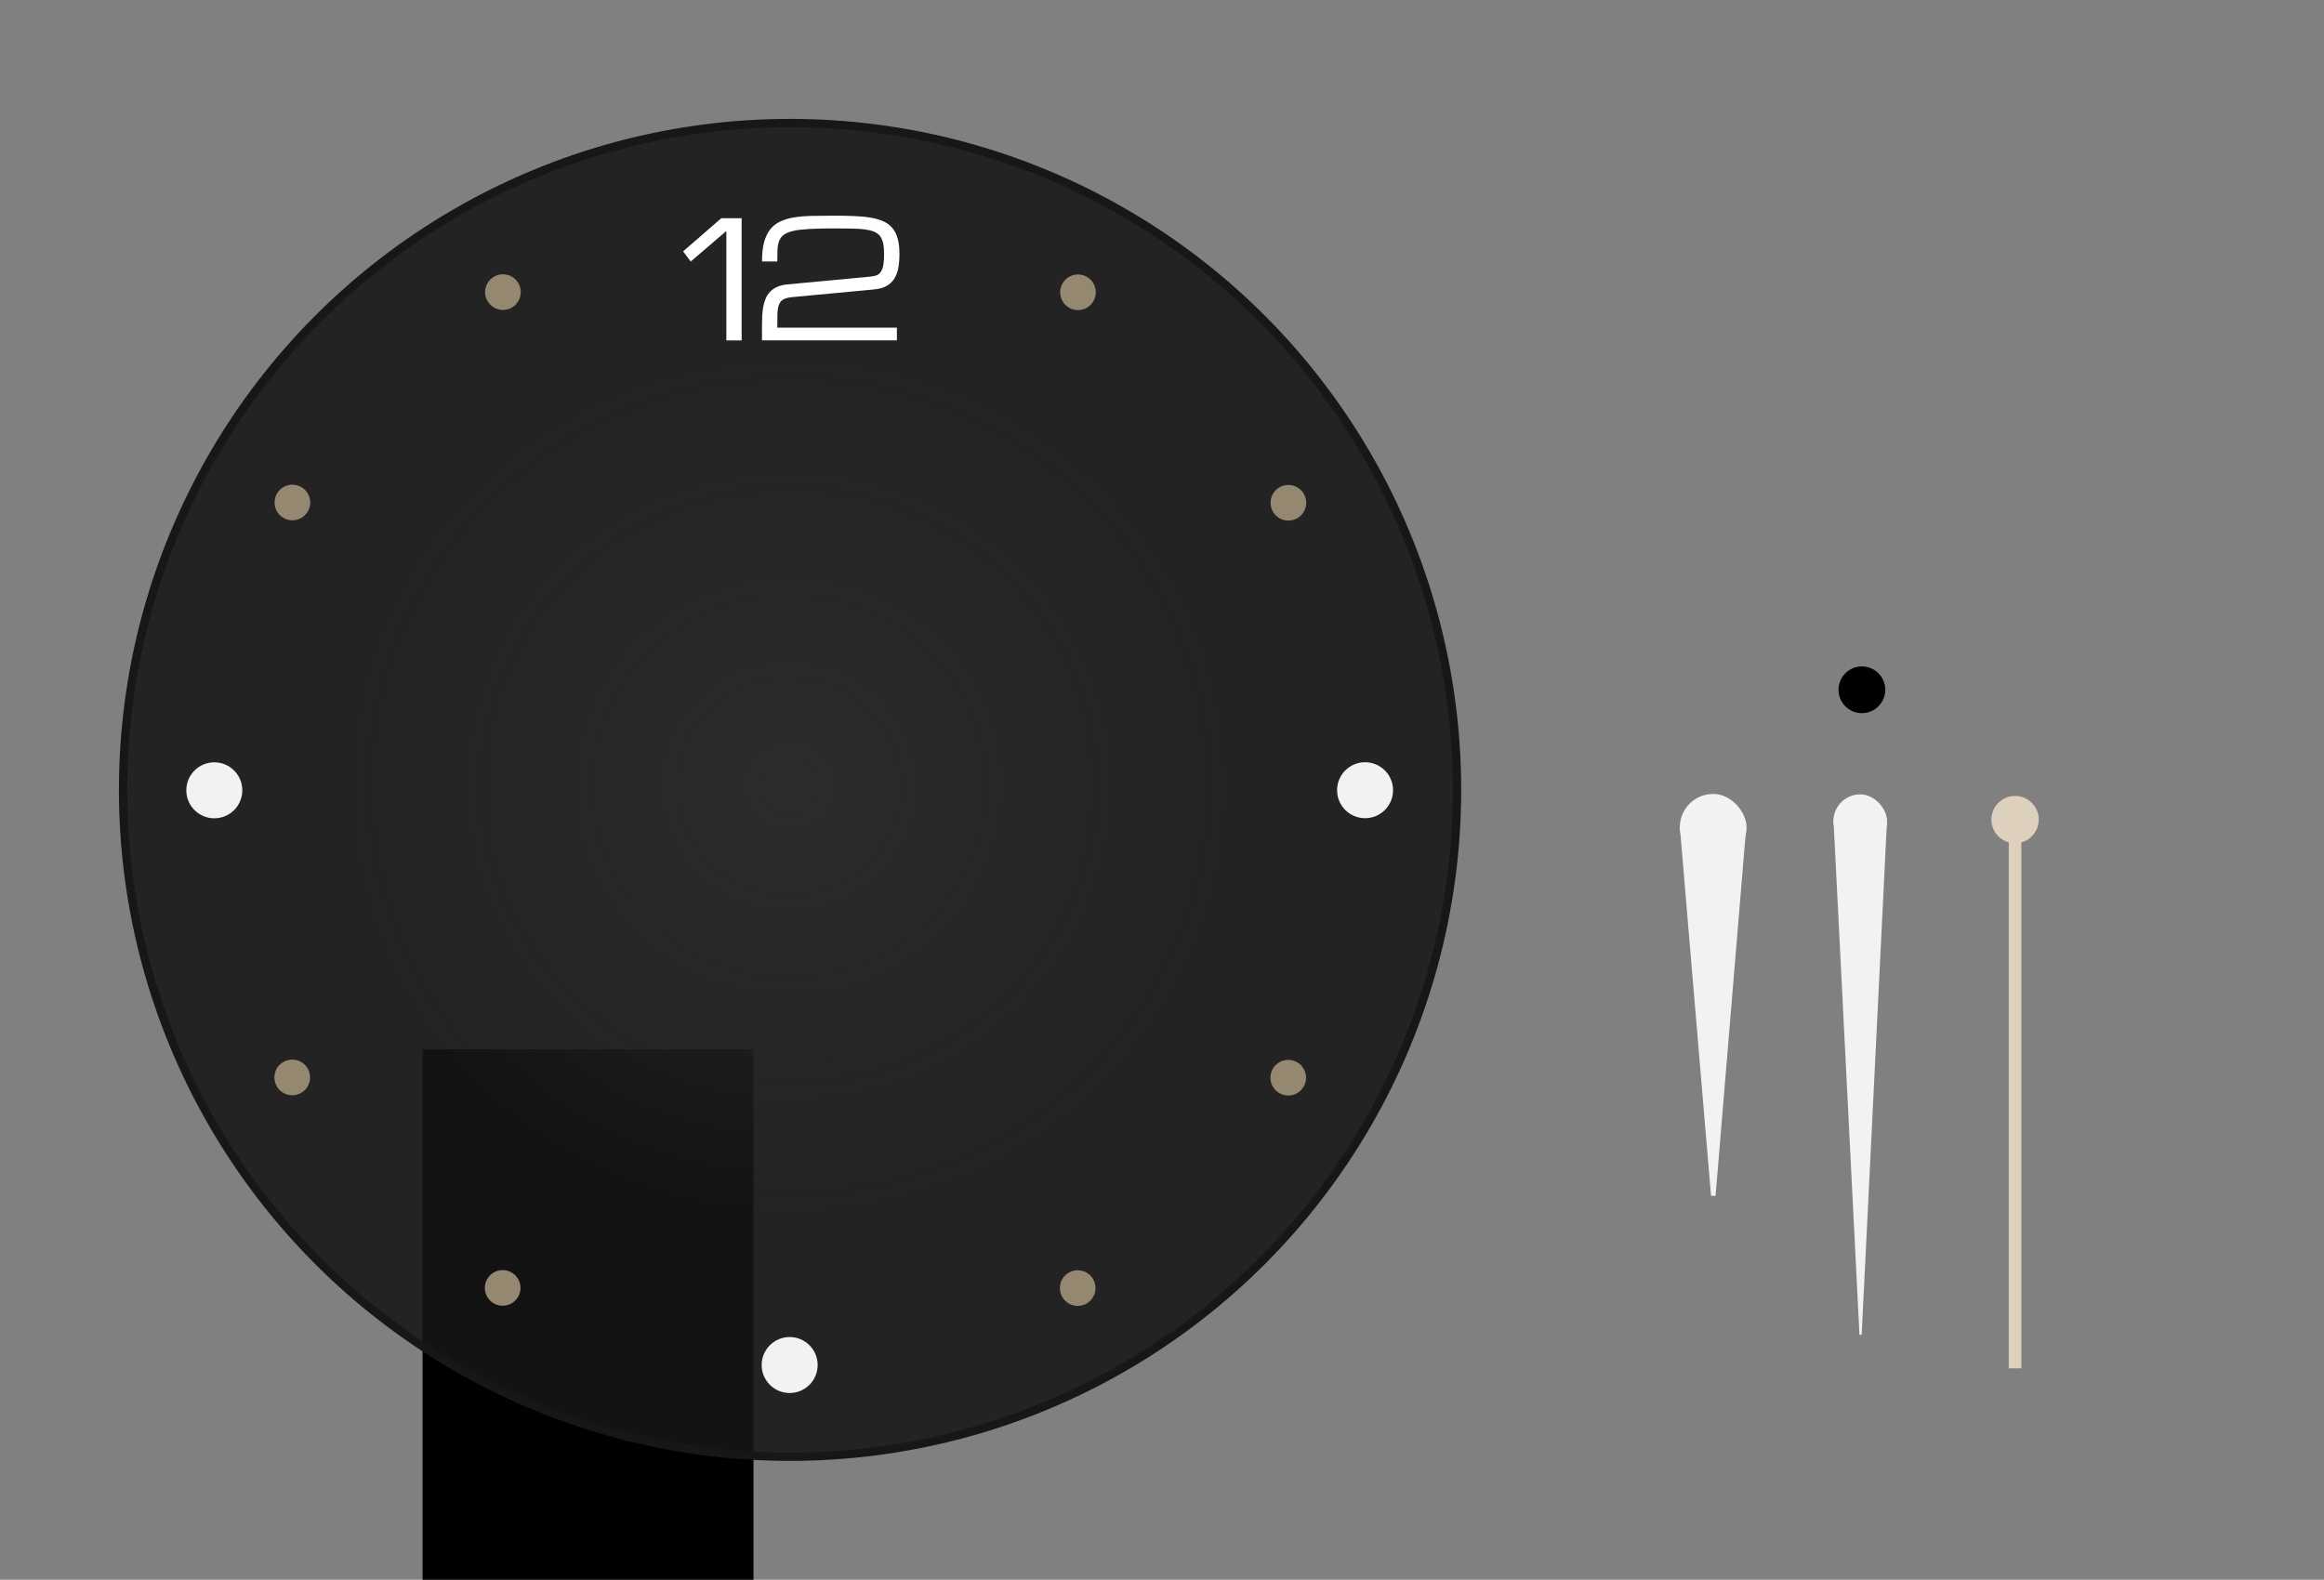 <?xml version="1.0" encoding="UTF-8" standalone="no"?>
<!-- Created with Inkscape (http://www.inkscape.org/) -->

<svg
   xmlns:osb="http://www.openswatchbook.org/uri/2009/osb"
   xmlns:dc="http://purl.org/dc/elements/1.1/"
   xmlns:cc="http://creativecommons.org/ns#"
   xmlns:rdf="http://www.w3.org/1999/02/22-rdf-syntax-ns#"
   xmlns:svg="http://www.w3.org/2000/svg"
   xmlns="http://www.w3.org/2000/svg"
   xmlns:xlink="http://www.w3.org/1999/xlink"
   xmlns:sodipodi="http://sodipodi.sourceforge.net/DTD/sodipodi-0.dtd"
   xmlns:inkscape="http://www.inkscape.org/namespaces/inkscape"
   width="913.113"
   height="620.828"
   viewBox="0 0 241.595 164.261"
   version="1.1"
   id="svg8"
   inkscape:version="0.92.2 (5c3e80d, 2017-08-06)"
   sodipodi:docname="clock.svg">
  <rect x="0" y="0" width="241.595" height="164.261" fill="#808080" stroke="none"/>
  <defs
     id="defs2">
    <linearGradient
       inkscape:collect="always"
       id="linearGradient955">
      <stop
         style="stop-color:#2c2c2c;stop-opacity:1"
         offset="0"
         id="stop951" />
      <stop
         style="stop-color:#161616;stop-opacity:0.878"
         offset="1"
         id="stop953" />
    </linearGradient>
    <linearGradient
       id="linearGradient958"
       osb:paint="solid">
      <stop
         style="stop-color:#000000;stop-opacity:1;"
         offset="0"
         id="stop956" />
    </linearGradient>
    <linearGradient
       id="linearGradient952"
       osb:paint="solid">
      <stop
         style="stop-color:#000000;stop-opacity:1;"
         offset="0"
         id="stop950" />
    </linearGradient>
    <linearGradient
       id="linearGradient946"
       osb:paint="solid">
      <stop
         style="stop-color:#000000;stop-opacity:1;"
         offset="0"
         id="stop944" />
    </linearGradient>
    <linearGradient
       id="linearGradient940"
       osb:paint="solid">
      <stop
         style="stop-color:#000000;stop-opacity:1;"
         offset="0"
         id="stop938" />
    </linearGradient>
    <linearGradient
       id="linearGradient934"
       osb:paint="solid">
      <stop
         style="stop-color:#000000;stop-opacity:1;"
         offset="0"
         id="stop932" />
    </linearGradient>
    <linearGradient
       id="linearGradient928"
       osb:paint="solid">
      <stop
         style="stop-color:#000000;stop-opacity:1;"
         offset="0"
         id="stop926" />
    </linearGradient>
    <linearGradient
       id="bright"
       osb:paint="solid">
      <stop
         style="stop-color:#f2f2f2;stop-opacity:1;"
         offset="0"
         id="stop920" />
    </linearGradient>
    <style
       type="text/css"
       id="current-color-scheme">
      .ColorScheme-Text {
        color:#31363b;
        stop-color:#31363b;
      }
      .ColorScheme-Background {
        
        stop-
      }
      .ColorScheme-Highlight {
        color:#3daee9;
        stop-color:#3daee9;
      }
      .ColorScheme-ViewText {
        color:#31363b;
        stop-color:#31363b;
      }
      .ColorScheme-ViewBackground {
        color:#fcfcfc;
        stop-color:#fcfcfc;
      }
      .ColorScheme-ViewHover {
        color:#93cee9;
        stop-color:#93cee9;
      }
      .ColorScheme-ViewFocus{
        color:#3daee9;
        stop-color:#3daee9;
      }
      .ColorScheme-ButtonText {
        color:#31363b;
        stop-color:#31363b;
      }
      .ColorScheme-ButtonBackground {
        color:#eff0f1;
        stop-color:#eff0f1;
      }
      .ColorScheme-ButtonHover {
        color:#93cee9;
        stop-color:#93cee9;
      }
      .ColorScheme-ButtonFocus{
        color:#3daee9;
        stop-color:#3daee9;
      }
      </style>
    <linearGradient
       id="linearGradient5339"
       osb:paint="solid">
      <stop
         style="stop-color:#eeeeee;stop-opacity:1;"
         offset="0"
         id="stop5337" />
    </linearGradient>
    <linearGradient
       id="linearGradient5295"
       osb:paint="solid">
      <stop
         style="stop-color:#eeeeee;stop-opacity:1;"
         offset="0"
         id="stop5293" />
    </linearGradient>
    <linearGradient
       id="linearGradient5267"
       osb:paint="solid">
      <stop
         style="stop-color:#eeeeee;stop-opacity:1;"
         offset="0"
         id="stop5265" />
    </linearGradient>
    <linearGradient
       id="linearGradient5261"
       osb:paint="solid">
      <stop
         style="stop-color:#b5b9b5;stop-opacity:1;"
         offset="0"
         id="stop5259" />
    </linearGradient>
    <linearGradient
       id="hour-7"
       osb:paint="solid">
      <stop
         style="stop-color:#b4b4b4;stop-opacity:1;"
         offset="0"
         id="stop5247" />
    </linearGradient>
    <linearGradient
       id="linearGradient5057"
       osb:paint="solid">
      <stop
         style="stop-color:#f8f8f8;stop-opacity:1;"
         offset="0"
         id="stop5055" />
    </linearGradient>
    <linearGradient
       id="linearGradient5051"
       osb:paint="solid">
      <stop
         style="stop-color:#f8f8f8;stop-opacity:1;"
         offset="0"
         id="stop5049" />
    </linearGradient>
    <linearGradient
       id="linearGradient5045"
       osb:paint="solid">
      <stop
         style="stop-color:#f8f8f8;stop-opacity:1;"
         offset="0"
         id="stop5043" />
    </linearGradient>
    <linearGradient
       id="linearGradient5039"
       osb:paint="solid">
      <stop
         style="stop-color:currentColor;stop-opacity:1;"
         offset="0"
         id="stop5037" />
    </linearGradient>
    <linearGradient
       id="linearGradient5033"
       osb:paint="solid">
      <stop
         style="stop-color:#ff2e13;stop-opacity:1;"
         offset="0"
         id="stop5031" />
    </linearGradient>
    <linearGradient
       inkscape:collect="always"
       xlink:href="#bright"
       id="linearGradient930"
       x1="-53.841"
       y1="254.277"
       x2="-51.732"
       y2="254.277"
       gradientUnits="userSpaceOnUse"
       gradientTransform="matrix(2.158,0,0,2.286,61.122,-316.025)" />
    <linearGradient
       inkscape:collect="always"
       xlink:href="#bright"
       id="linearGradient936"
       x1="-55.954"
       y1="245.218"
       x2="-49.619"
       y2="245.218"
       gradientUnits="userSpaceOnUse"
       gradientTransform="matrix(1.096,0,0,1.096,5.047,-23.709)" />
    <linearGradient
       inkscape:collect="always"
       xlink:href="#bright"
       id="linearGradient942"
       x1="-31.215"
       y1="245.271"
       x2="-25.924"
       y2="245.271"
       gradientUnits="userSpaceOnUse"
       gradientTransform="matrix(1.055,0,0,1.055,1.57,-14.324)" />
    <linearGradient
       inkscape:collect="always"
       xlink:href="#bright"
       id="linearGradient948"
       x1="-29.624"
       y1="254.329"
       x2="-27.515"
       y2="254.329"
       gradientUnits="userSpaceOnUse"
       gradientTransform="matrix(1.106,0,0,3.358,3.031,-582.467)" />
    <linearGradient
       inkscape:collect="always"
       xlink:href="#linearGradient958"
       id="linearGradient960"
       x1="-38.34"
       y1="230.942"
       x2="-35.959"
       y2="230.942"
       gradientUnits="userSpaceOnUse"
       gradientTransform="matrix(2.042,0,0,2.042,39.95,-239.401)" />
    <radialGradient
       inkscape:collect="always"
       xlink:href="#linearGradient955"
       id="radialGradient957"
       cx="-141.647"
       cy="194.524"
       fx="-141.647"
       fy="194.524"
       r="66.754"
       gradientUnits="userSpaceOnUse"
       gradientTransform="matrix(0,0.66,-0.678,0,-15.566,335.673)" />
  </defs>
  <sodipodi:namedview
     id="base"
     pagecolor="#bed2ef"
     bordercolor="#666666"
     borderopacity="1.0"
     inkscape:pageopacity="0"
     inkscape:pageshadow="2"
     inkscape:zoom="1.0825468"
     inkscape:cx="480.91853"
     inkscape:cy="243.75506"
     inkscape:document-units="px"
     inkscape:current-layer="g4510"
     showgrid="false"
     fit-margin-top="40"
     fit-margin-left="40"
     fit-margin-right="40"
     fit-margin-bottom="40"
     units="px"
     inkscape:pagecheckerboard="true"
     inkscape:showpageshadow="false"
     inkscape:window-width="1920"
     inkscape:window-height="1131"
     inkscape:window-x="0"
     inkscape:window-y="0"
     inkscape:window-maximized="1"
     inkscape:snap-global="false"
     showguides="true"
     inkscape:guide-bbox="true"
     inkscape:measure-start="0,0"
     inkscape:measure-end="0,0">
    <sodipodi:guide
       position="235.298,8.423"
       orientation="1,0"
       id="guide1212"
       inkscape:locked="false" />
    <sodipodi:guide
       position="178.084,41.956"
       orientation="1,0"
       id="guide1215"
       inkscape:locked="false" />
    <sodipodi:guide
       position="149.559,82.109"
       orientation="0,1"
       id="guide1313"
       inkscape:locked="false" />
    <sodipodi:guide
       position="82.165,20.555"
       orientation="1,0"
       id="guide1342"
       inkscape:locked="false" />
    <sodipodi:guide
       position="94.015,22.352"
       orientation="0,1"
       id="guide1352"
       inkscape:locked="false" />
    <sodipodi:guide
       position="69.411,141.756"
       orientation="0,1"
       id="guide912"
       inkscape:locked="false" />
  </sodipodi:namedview>
  <g
     inkscape:label="Layer 1"
     inkscape:groupmode="layer"
     id="g4510"
     transform="translate(229.466,-160.46)">
    <g
       id="SecondHand"
       transform="translate(-20.205,-3.324)">
      <rect
         y="249.144"
         x="-0.437"
         height="56.916"
         width="1.309"
         id="rect5022"
         style="opacity:1;fill:#ddd1bd;fill-opacity:1;fill-rule:nonzero;stroke:none;stroke-width:0.377;stroke-linecap:square;stroke-miterlimit:4;stroke-dasharray:none;stroke-dashoffset:0;stroke-opacity:1" />
      <rect
         y="245.99"
         x="-2.583"
         height="62.076"
         width="5.602"
         id="rect5024"
         style="opacity:1;fill:none;fill-opacity:1;fill-rule:nonzero;stroke:none;stroke-width:0.601;stroke-linecap:square;stroke-miterlimit:4;stroke-dasharray:none;stroke-dashoffset:0;stroke-opacity:1" />
      <circle
         r="2.461"
         cy="249.005"
         cx="0.218"
         id="path961"
         style="opacity:1;fill:#ddd1bd;fill-opacity:1;fill-rule:nonzero;stroke:none;stroke-width:0.239;stroke-linecap:round;stroke-miterlimit:4;stroke-dasharray:none;stroke-dashoffset:0;stroke-opacity:0.987" />
    </g>
    <g
       id="HourHand"
       transform="translate(1.417,1.528)">
      <rect
         y="240.957"
         x="-57.406"
         height="44.389"
         width="9.239"
         id="rect4928"
         style="opacity:1;fill:none;fill-opacity:0.177;fill-rule:nonzero;stroke:none;stroke-width:0.592;stroke-linecap:square;stroke-miterlimit:4;stroke-dasharray:none;stroke-dashoffset:0;stroke-opacity:1" />
      <rect
         y="241.483"
         x="-56.257"
         height="6.941"
         width="6.941"
         id="rect4920"
         class="ColorScheme-Text"
         style="opacity:1;fill:url(#linearGradient936);fill-opacity:1;fill-rule:nonzero;stroke:none;stroke-width:0.198;stroke-linecap:square;stroke-miterlimit:4;stroke-dasharray:none;stroke-dashoffset:0;stroke-opacity:1"
         ry="4.48"
         rx="4.48" />
      <path
         style="opacity:1;fill:url(#linearGradient930);fill-opacity:1;fill-rule:nonzero;stroke:none;stroke-width:0.848;stroke-linecap:round;stroke-miterlimit:4;stroke-dasharray:none;stroke-dashoffset:0;stroke-opacity:1"
         d="m -56.255,244.894 6.901,0.079 -3.184,38.298 -0.472,-0.002 z"
         id="rect1271"
         inkscape:connector-curvature="0"
         sodipodi:nodetypes="ccccc" />
    </g>
    <circle
       style="opacity:1;fill:url(#linearGradient960);fill-opacity:1;fill-rule:nonzero;stroke:none;stroke-width:0.659;stroke-linecap:round;stroke-miterlimit:4;stroke-dasharray:none;stroke-dashoffset:0;stroke-opacity:1"
       id="HandCenterScrew"
       cx="-35.909"
       cy="232.183"
       r="2.431" />
    <g
       id="MinuteHand"
       transform="translate(-7.513,1.423)">
      <rect
         style="opacity:1;fill:none;fill-opacity:0.177;fill-rule:nonzero;stroke:none;stroke-width:0.704;stroke-linecap:square;stroke-miterlimit:4;stroke-dasharray:none;stroke-dashoffset:0;stroke-opacity:1"
         id="rect4942"
         width="8.639"
         height="67.068"
         x="-32.889"
         y="241.037" />
      <rect
         ry="3.649"
         style="opacity:1;fill:url(#linearGradient942);fill-opacity:1;fill-rule:nonzero;stroke:none;stroke-width:0.16;stroke-linecap:square;stroke-miterlimit:4;stroke-dasharray:none;stroke-dashoffset:0;stroke-opacity:1"
         class="ColorScheme-Text"
         id="rect930"
         width="5.582"
         height="5.582"
         x="-31.361"
         y="241.633"
         rx="3.649" />
      <path
         style="opacity:1;fill:url(#linearGradient948);fill-opacity:1;fill-rule:nonzero;stroke:none;stroke-width:0.736;stroke-linecap:round;stroke-miterlimit:4;stroke-dasharray:none;stroke-dashoffset:0;stroke-opacity:1"
         d="m -31.341,244.461 5.551,-0.022 -2.631,53.386 -0.227,0.018 z"
         id="rect934"
         inkscape:connector-curvature="0"
         sodipodi:nodetypes="ccccc" />
    </g>
    <flowRoot
       xml:space="preserve"
       id="flowRoot1011"
       style="fill:black;stroke:none;stroke-opacity:1;stroke-width:1px;stroke-linejoin:miter;stroke-linecap:butt;fill-opacity:1;font-family:ChunkFive;font-style:normal;font-weight:normal;font-size:26.667px;line-height:25px;letter-spacing:0px;word-spacing:0px;-inkscape-font-specification:ChunkFive;font-stretch:normal;font-variant:normal"><flowRegion
         id="flowRegion1013"><rect
           id="rect1015"
           width="34.397"
           height="61.497"
           x="-185.534"
           y="269.565" /></flowRegion><flowPara
         id="flowPara1017" /></flowRoot>    <g
       id="ClockFace">
      <circle
         r="69.337"
         cy="242.591"
         cx="-147.335"
         id="BACKGROUND"
         class="ColorScheme-ViewBackground"
         style="opacity:1;fill:url(#radialGradient957);fill-opacity:1;fill-rule:nonzero;stroke:#171717;stroke-width:0.864;stroke-linecap:square;stroke-miterlimit:4;stroke-dasharray:none;stroke-dashoffset:0;stroke-opacity:1" />
      <circle
         r="2.91"
         style="opacity:1;fill:#f2f2f2;fill-opacity:1;fill-rule:nonzero;stroke:none;stroke-width:0.365;stroke-linecap:square;stroke-linejoin:round;stroke-miterlimit:4;stroke-dasharray:none;stroke-dashoffset:0;stroke-opacity:1"
         id="circle1328"
         cx="-147.376"
         cy="302.392" />
      <circle
         r="2.91"
         cy="242.624"
         cx="-87.558"
         id="circle1330"
         style="opacity:1;fill:#f2f2f2;fill-opacity:1;fill-rule:nonzero;stroke:none;stroke-width:0.365;stroke-linecap:square;stroke-linejoin:round;stroke-miterlimit:4;stroke-dasharray:none;stroke-dashoffset:0;stroke-opacity:1" />
      <circle
         r="2.91"
         style="opacity:1;fill:#f2f2f2;fill-opacity:1;fill-rule:nonzero;stroke:none;stroke-width:0.365;stroke-linecap:square;stroke-linejoin:round;stroke-miterlimit:4;stroke-dasharray:none;stroke-dashoffset:0;stroke-opacity:1"
         id="circle1332"
         cx="-207.187"
         cy="242.634" />
      <circle
         transform="rotate(-30)"
         inkscape:transform-center-y="51.778364"
         inkscape:transform-center-x="-29.875024"
         r="1.852"
         cy="196.234"
         cx="-248.894"
         id="circle1427"
         style="opacity:1;fill:#958871;fill-opacity:1;fill-rule:nonzero;stroke:none;stroke-width:0.232;stroke-linecap:square;stroke-linejoin:round;stroke-miterlimit:4;stroke-dasharray:none;stroke-dashoffset:0;stroke-opacity:1" />
      <circle
         style="opacity:1;fill:#958871;fill-opacity:1;fill-rule:nonzero;stroke:none;stroke-width:0.232;stroke-linecap:square;stroke-linejoin:round;stroke-miterlimit:4;stroke-dasharray:none;stroke-dashoffset:0;stroke-opacity:1"
         id="circle1429"
         cx="-283.779"
         cy="53.514"
         r="1.852"
         inkscape:transform-center-x="-51.761716"
         inkscape:transform-center-y="29.903861"
         transform="rotate(-60)" />
      <circle
         transform="rotate(-120)"
         inkscape:transform-center-y="-29.875027"
         inkscape:transform-center-x="-51.778368"
         r="1.852"
         cy="-189.099"
         cx="-136.472"
         id="circle1431"
         style="opacity:1;fill:#958871;fill-opacity:1;fill-rule:nonzero;stroke:none;stroke-width:0.232;stroke-linecap:square;stroke-linejoin:round;stroke-miterlimit:4;stroke-dasharray:none;stroke-dashoffset:0;stroke-opacity:1" />
      <circle
         style="opacity:1;fill:#958871;fill-opacity:1;fill-rule:nonzero;stroke:none;stroke-width:0.232;stroke-linecap:square;stroke-linejoin:round;stroke-miterlimit:4;stroke-dasharray:none;stroke-dashoffset:0;stroke-opacity:1"
         id="circle1433"
         cx="6.248"
         cy="-223.983"
         r="1.852"
         inkscape:transform-center-x="-29.903872"
         inkscape:transform-center-y="-51.761722"
         transform="rotate(-150)" />
      <circle
         transform="rotate(150)"
         inkscape:transform-center-y="-51.778372"
         inkscape:transform-center-x="29.875023"
         r="1.852"
         cy="-76.676"
         cx="248.861"
         id="circle1435"
         style="opacity:1;fill:#958871;fill-opacity:1;fill-rule:nonzero;stroke:none;stroke-width:0.232;stroke-linecap:square;stroke-linejoin:round;stroke-miterlimit:4;stroke-dasharray:none;stroke-dashoffset:0;stroke-opacity:1" />
      <circle
         style="opacity:1;fill:#958871;fill-opacity:1;fill-rule:nonzero;stroke:none;stroke-width:0.232;stroke-linecap:square;stroke-linejoin:round;stroke-miterlimit:4;stroke-dasharray:none;stroke-dashoffset:0;stroke-opacity:1"
         id="circle1437"
         cx="283.745"
         cy="66.044"
         r="1.852"
         inkscape:transform-center-x="51.761718"
         inkscape:transform-center-y="-29.903866"
         transform="rotate(120)" />
      <circle
         transform="rotate(60)"
         inkscape:transform-center-y="29.87504"
         inkscape:transform-center-x="51.778373"
         r="1.852"
         cy="308.657"
         cx="136.439"
         id="circle1439"
         style="opacity:1;fill:#958871;fill-opacity:1;fill-rule:nonzero;stroke:none;stroke-width:0.232;stroke-linecap:square;stroke-linejoin:round;stroke-miterlimit:4;stroke-dasharray:none;stroke-dashoffset:0;stroke-opacity:1" />
      <circle
         style="opacity:1;fill:#958871;fill-opacity:1;fill-rule:nonzero;stroke:none;stroke-width:0.232;stroke-linecap:square;stroke-linejoin:round;stroke-miterlimit:4;stroke-dasharray:none;stroke-dashoffset:0;stroke-opacity:1"
         id="circle1441"
         cx="-6.282"
         cy="343.541"
         r="1.852"
         inkscape:transform-center-x="29.903871"
         inkscape:transform-center-y="51.761737"
         transform="rotate(30)" />
      <g
         id="text896"
         style="font-style:normal;font-variant:normal;font-weight:normal;font-stretch:normal;font-size:7.056px;line-height:6.615px;font-family:ChunkFive;-inkscape-font-specification:ChunkFive;letter-spacing:0px;word-spacing:0px;fill:#ffffff;fill-opacity:1;stroke:none;stroke-width:0.265px;stroke-linecap:butt;stroke-linejoin:miter;stroke-opacity:1"
         aria-label="12">
        <path
           id="path942"
           style="font-style:normal;font-variant:normal;font-weight:normal;font-stretch:normal;font-size:16.933px;font-family:Michroma;-inkscape-font-specification:Michroma;fill:#ffffff;fill-opacity:1;stroke-width:0.265px"
           d="m -154.486,183.153 h 2.117 v 12.7 h -1.587 v -11.377 l -3.704,3.175 -0.794,-1.058 z"
           inkscape:connector-curvature="0" />
        <path
           id="path944"
           style="font-style:normal;font-variant:normal;font-weight:normal;font-stretch:normal;font-size:16.933px;font-family:Michroma;-inkscape-font-specification:Michroma;fill:#ffffff;fill-opacity:1;stroke-width:0.265px"
           d="m -150.252,194.265 q 0,-0.496 0.025,-0.984 0.025,-0.496 0.107,-0.943 0.091,-0.455 0.256,-0.852 0.174,-0.397 0.463,-0.695 0.298,-0.306 0.736,-0.504 0.438,-0.198 1.058,-0.256 l 8.467,-0.794 q 0.397,-0.033 0.695,-0.116 0.298,-0.083 0.488,-0.314 0.198,-0.24 0.298,-0.695 0.099,-0.455 0.099,-1.248 0,-0.661 -0.099,-1.116 -0.099,-0.455 -0.331,-0.752 -0.232,-0.298 -0.628,-0.455 -0.389,-0.157 -0.976,-0.232 -0.587,-0.074 -1.389,-0.083 -0.802,-0.017 -1.86,-0.017 -1.455,0 -2.456,0.058 -0.992,0.05 -1.645,0.19 -0.645,0.141 -0.992,0.38 -0.347,0.24 -0.513,0.628 -0.157,0.38 -0.19,0.918 -0.025,0.537 -0.025,1.265 h -1.587 q 0,-1.191 0.215,-2.001 0.223,-0.819 0.645,-1.348 0.43,-0.529 1.058,-0.819 0.628,-0.289 1.447,-0.422 0.827,-0.132 1.836,-0.149 1.017,-0.025 2.208,-0.025 1.191,0 2.158,0.041 0.976,0.033 1.736,0.165 0.769,0.132 1.331,0.389 0.562,0.256 0.926,0.703 0.372,0.438 0.546,1.091 0.182,0.653 0.182,1.579 0,0.794 -0.116,1.447 -0.116,0.645 -0.413,1.124 -0.298,0.48 -0.81,0.769 -0.513,0.289 -1.306,0.364 l -8.467,0.794 q -0.604,0.058 -0.926,0.223 -0.322,0.165 -0.471,0.529 -0.149,0.356 -0.174,0.943 -0.017,0.587 -0.017,1.48 h 12.435 v 1.323 h -14.023 z"
           inkscape:connector-curvature="0" />
      </g>
    </g>
  </g>
</svg>
